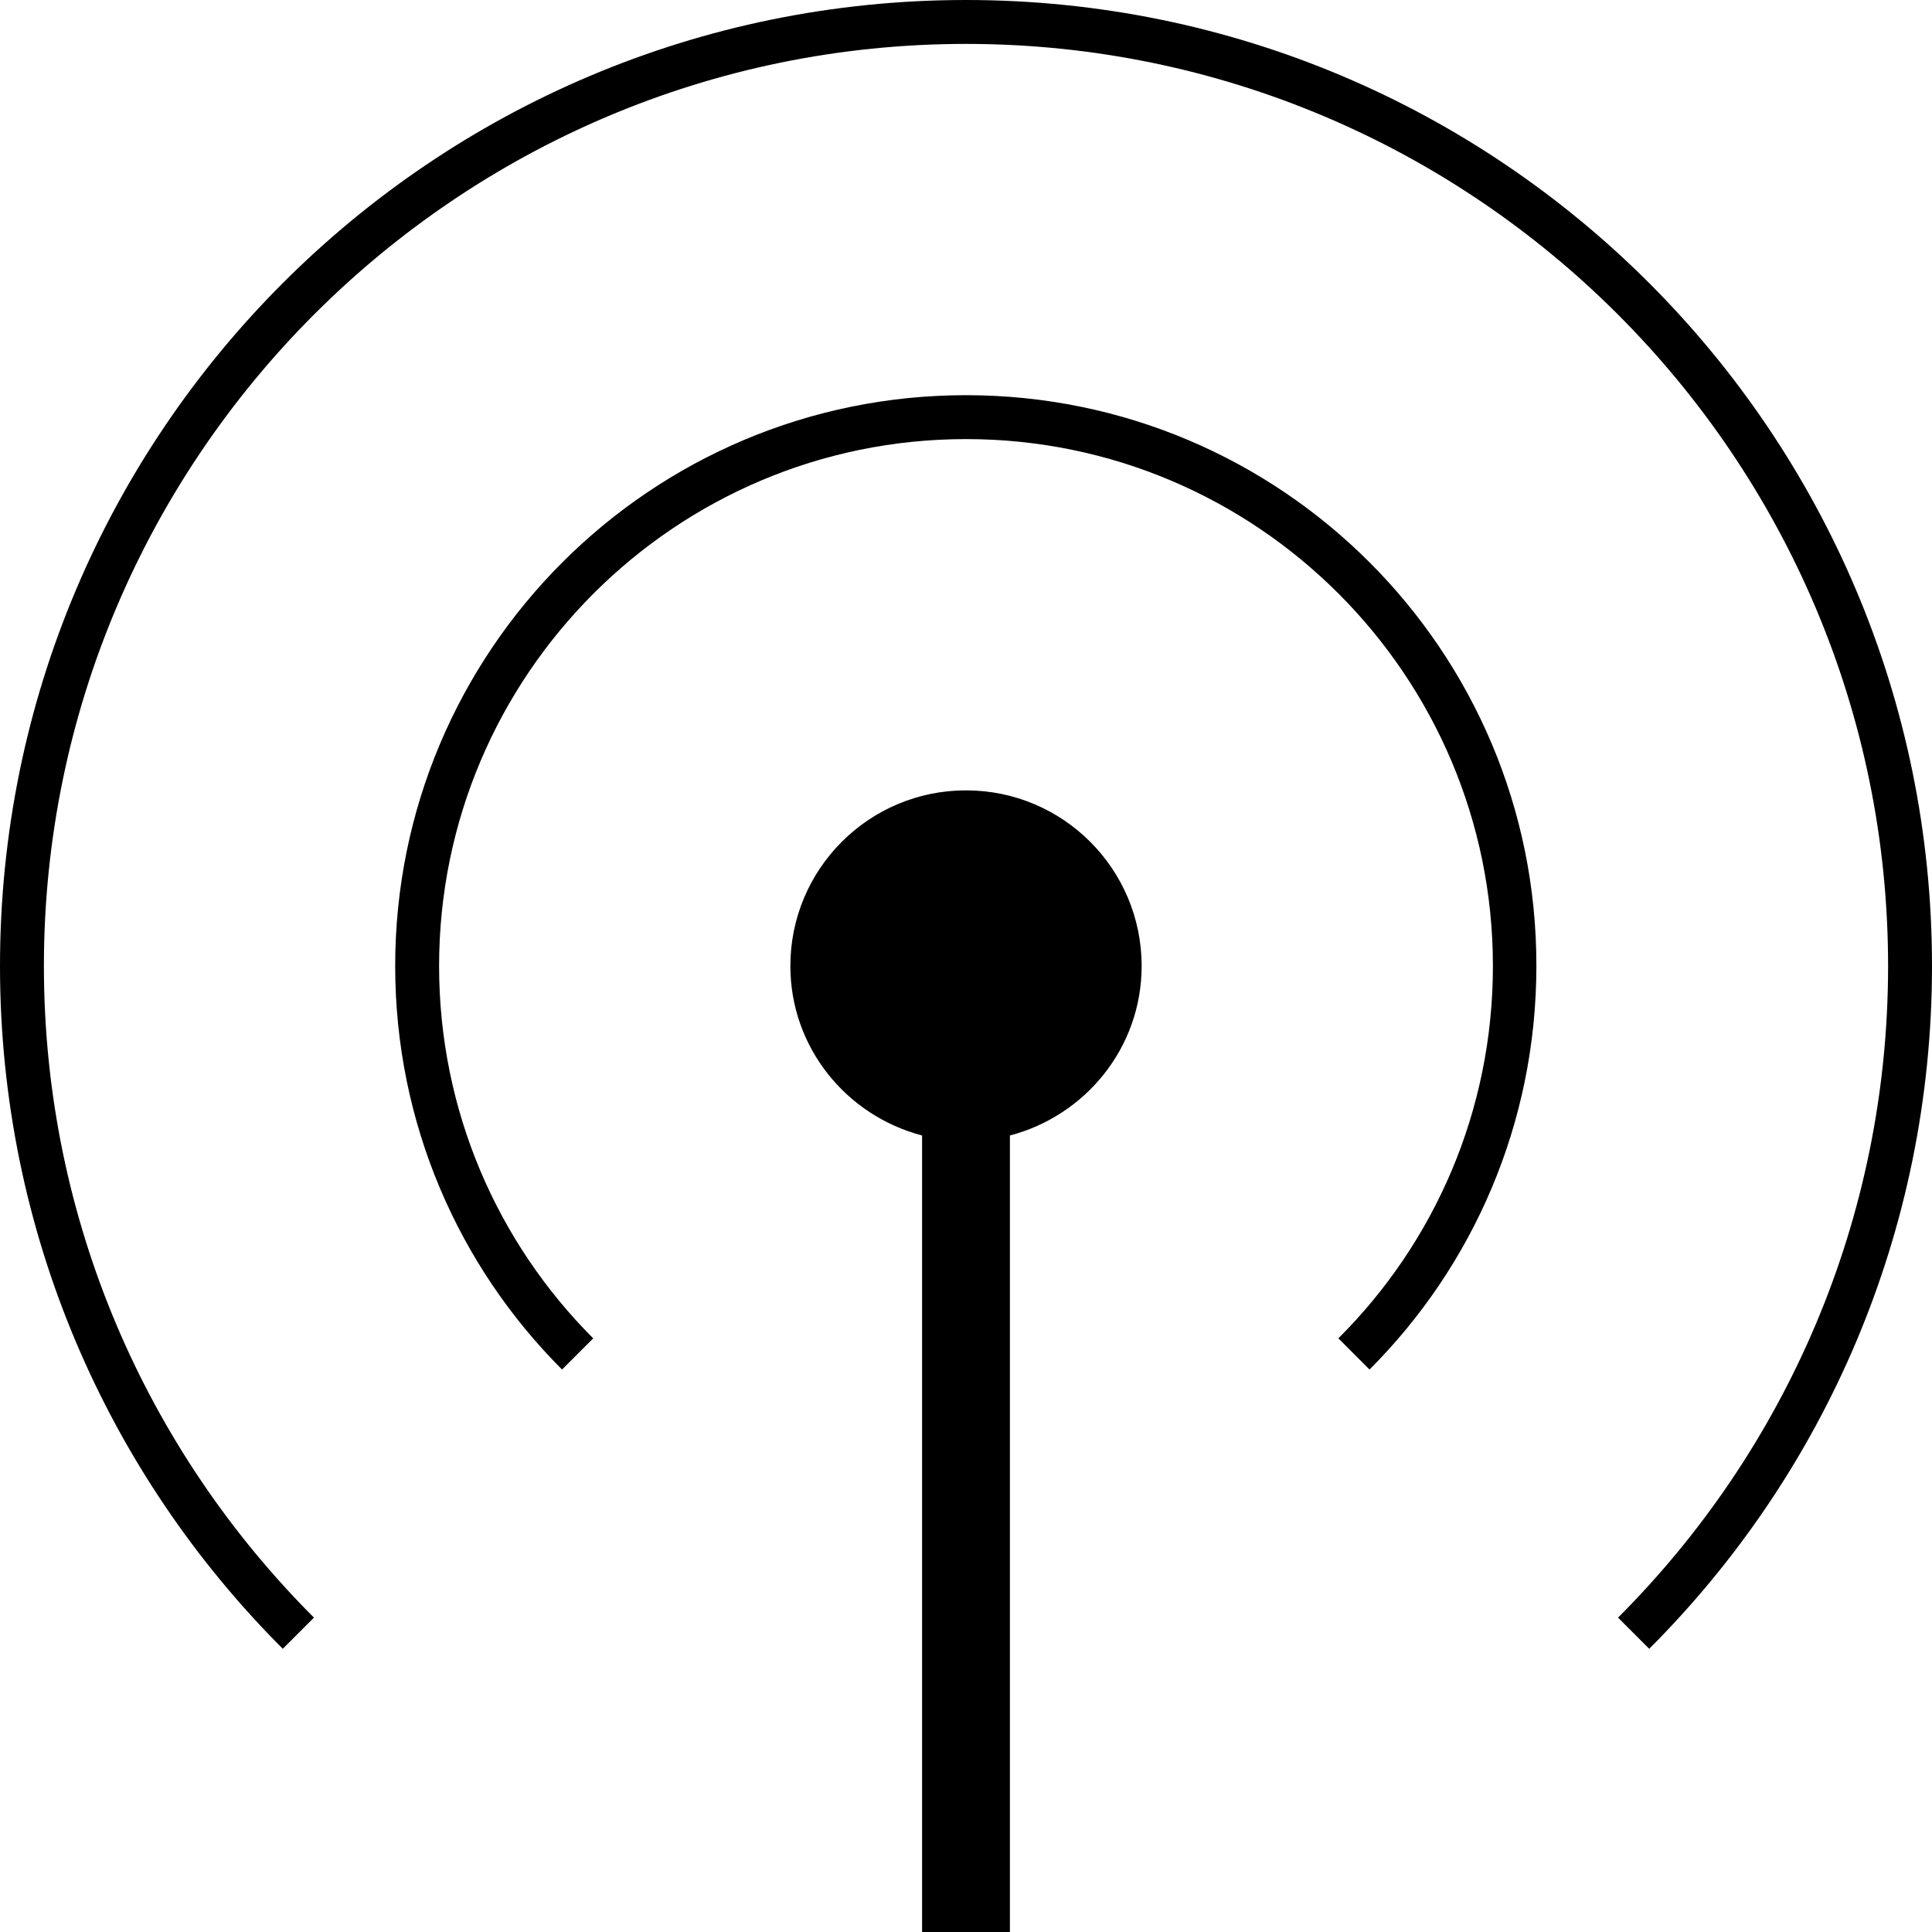 <svg xmlns="http://www.w3.org/2000/svg" viewBox="2 2 44 44"><g id="broadcast"><path d="M28,24c0,1.86-1.28,3.41-3,3.86V46h-2V27.86c-1.72-0.45-3-2-3-3.86c0-2.21,1.79-4,4-4S28,21.79,28,24z M24,11
	c-7.18,0-13,5.82-13,13c0,3.59,1.45,6.84,3.8,9.19l0.71-0.71C13.34,30.31,12,27.31,12,24c0-6.62,5.38-12,12-12s12,5.38,12,12
	c0,3.31-1.34,6.31-3.52,8.48l0.71,0.71c2.35-2.35,3.8-5.6,3.8-9.19C37,16.82,31.18,11,24,11z M24,2C11.85,2,2,11.85,2,24
	c0,6.07,2.46,11.57,6.44,15.55l0.71-0.71C5.35,35.04,3,29.79,3,24C3,12.42,12.42,3,24,3c11.58,0,21,9.42,21,21
	c0,5.79-2.35,11.04-6.15,14.84l0.71,0.71C43.54,35.57,46,30.07,46,24C46,11.85,36.15,2,24,2z"/></g></svg>